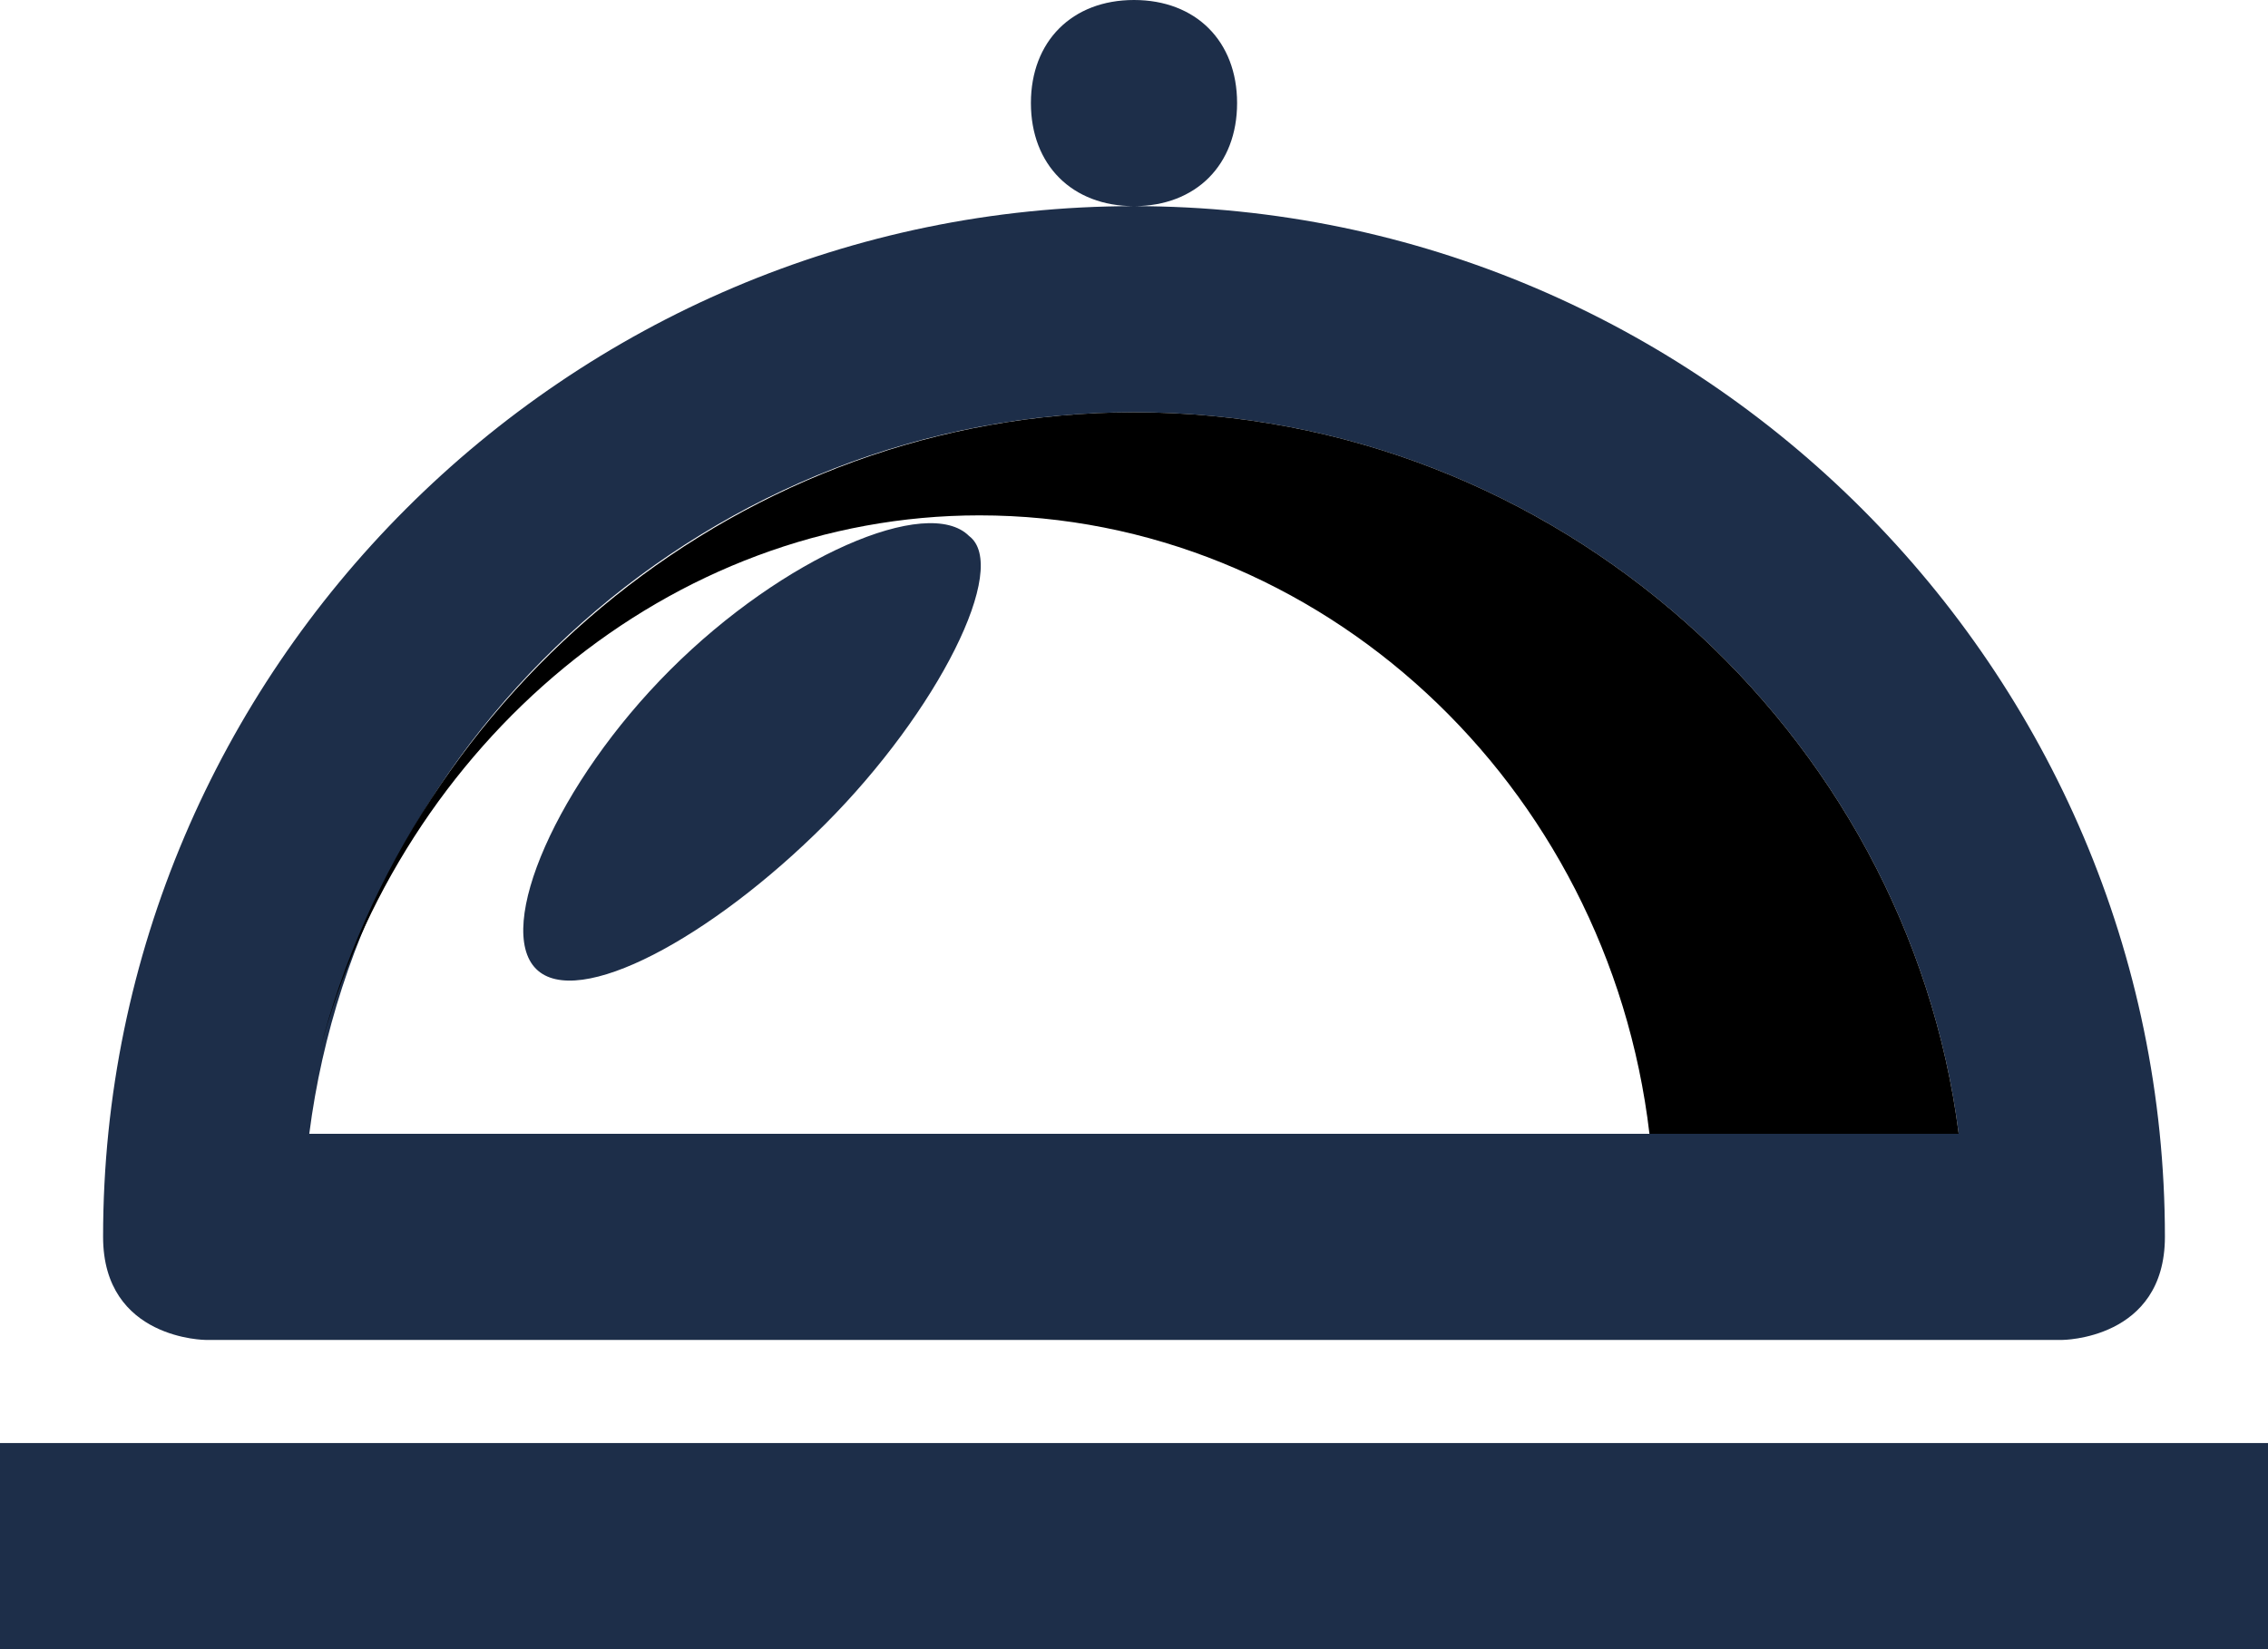 <?xml version="1.0" encoding="utf-8"?>
<!-- Generator: Adobe Illustrator 18.0.0, SVG Export Plug-In . SVG Version: 6.00 Build 0)  -->
<!DOCTYPE svg PUBLIC "-//W3C//DTD SVG 1.1//EN" "http://www.w3.org/Graphics/SVG/1.1/DTD/svg11.dtd">
<svg version="1.1" id="SvgjsSvg1052" xmlns:svgjs="http://svgjs.com/svgjs"
	 xmlns="http://www.w3.org/2000/svg" xmlns:xlink="http://www.w3.org/1999/xlink" x="0px" y="0px" viewBox="0 0 22 16"
	 enable-background="new 0 0 22 16" xml:space="preserve">
<title>Combined Shape Copy 17</title>
<desc>Created with Avocode.</desc>
<path id="SvgjsPath1054" fill="#1D2E49" d="M21,12c0-5.5-4.5-10-10-10S1,6.5,1,12c0,1,1,1,1,1h18C20,13,21,13,21,12z M3,11
	c0.5-3.9,3.9-7,8-7c4.1,0,7.5,3.1,8,7C19,11,3,11,3,11z M22,16v-2H0v2H22z M11,2c0.6,0,1-0.4,1-1s-0.4-1-1-1s-1,0.4-1,1S10.4,2,11,2
	z M8,8c1.1-1.1,1.8-2.5,1.4-2.8C9,4.8,7.6,5.4,6.5,6.5C5.4,7.6,4.8,9,5.2,9.4C5.6,9.8,6.9,9.1,8,8z"/>
<path id="SvgjsPath1055" fill="currentColor" d="M19,11c-0.5-3.9-3.9-7-8-7c-3.8,0-7,2.7-7.9,6.2C3.9,7.2,6.5,5,9.5,5
	c3.3,0,6.1,2.6,6.5,6c0,0-1,0-2.5,0C16.5,11,19,11,19,11z"/>
</svg>
